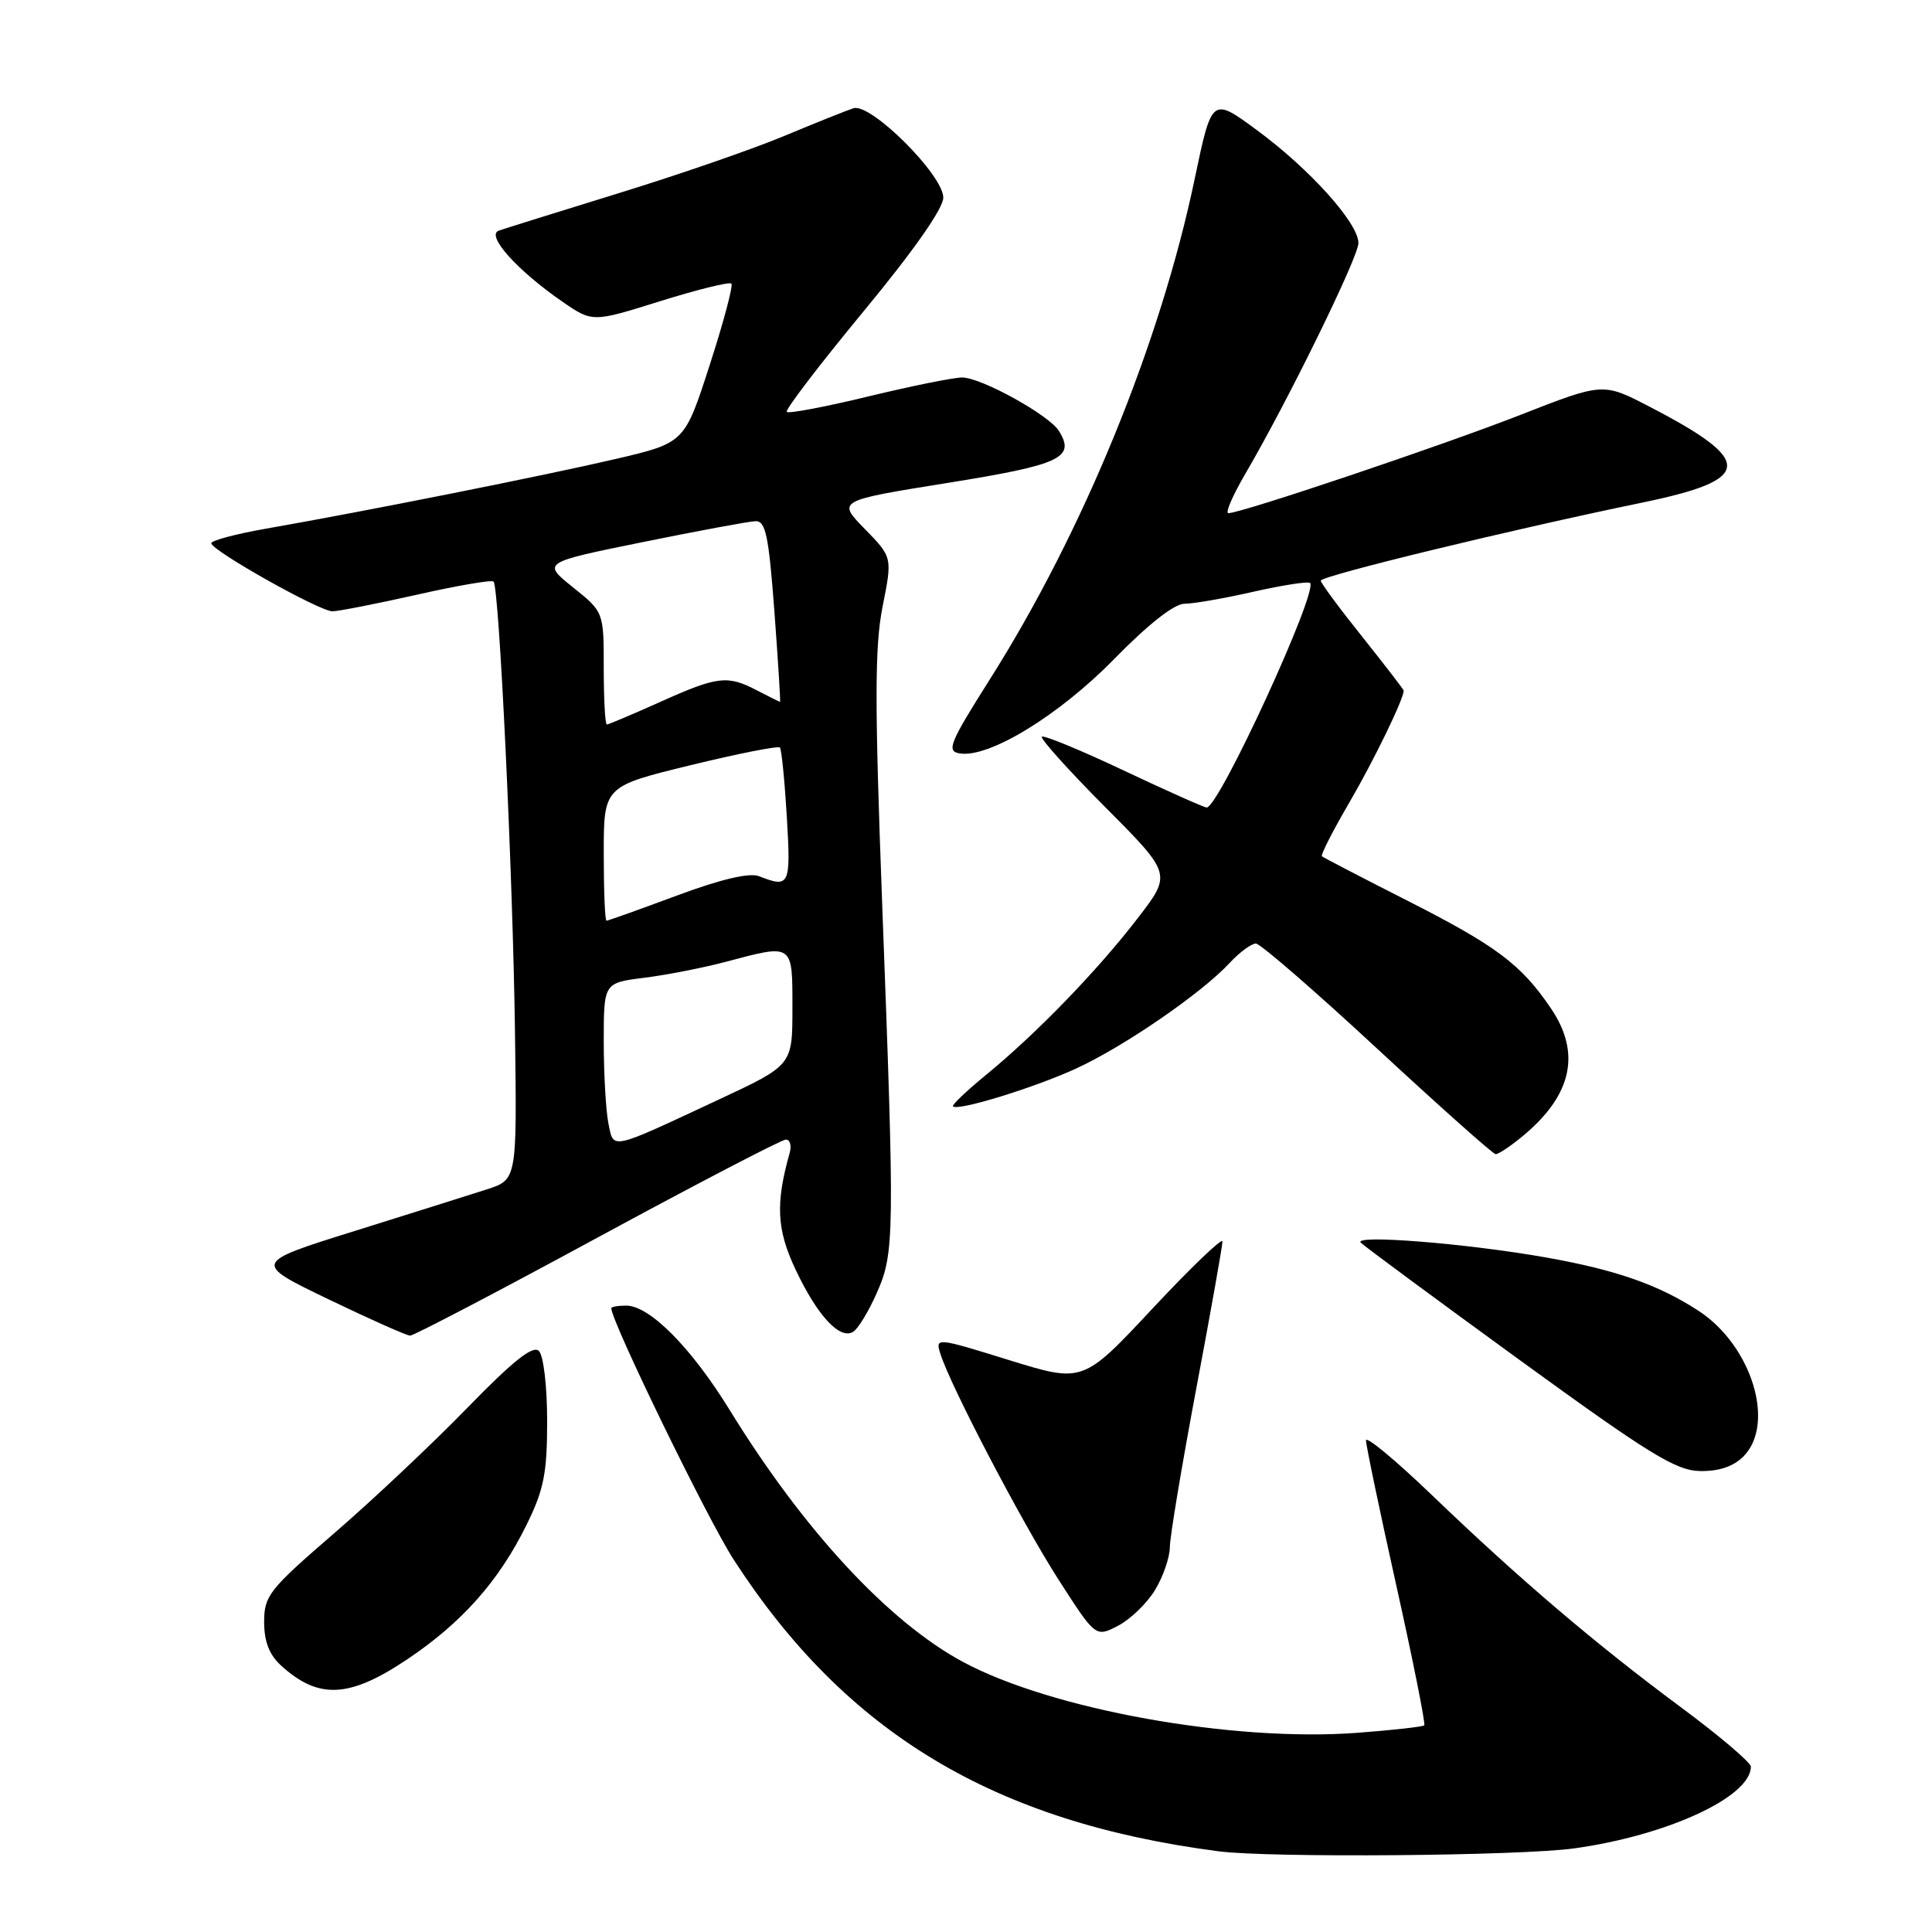 <?xml version="1.0" encoding="UTF-8" standalone="no"?>
<!DOCTYPE svg PUBLIC "-//W3C//DTD SVG 1.1//EN" "http://www.w3.org/Graphics/SVG/1.1/DTD/svg11.dtd" >
<svg xmlns="http://www.w3.org/2000/svg" xmlns:xlink="http://www.w3.org/1999/xlink" version="1.1" viewBox="0 0 256 256">
 <g >
 <path fill="currentColor"
d=" M 208.59 244.92 C 220.94 243.21 232.00 238.09 232.00 234.09 C 232.00 233.55 227.82 229.99 222.70 226.20 C 211.34 217.77 201.29 209.21 189.75 198.12 C 184.94 193.50 181.00 190.23 181.00 190.86 C 181.00 191.49 182.81 200.17 185.03 210.14 C 187.25 220.11 188.91 228.43 188.72 228.62 C 188.53 228.80 184.58 229.25 179.94 229.60 C 163.41 230.86 139.31 226.53 127.56 220.19 C 117.70 214.87 106.48 202.75 96.69 186.84 C 91.58 178.54 86.08 173.00 82.97 173.00 C 81.88 173.00 81.00 173.16 81.00 173.35 C 81.00 175.10 93.77 201.34 97.21 206.65 C 112.09 229.65 131.71 241.45 161.50 245.31 C 168.32 246.19 201.41 245.92 208.59 244.92 Z  M 53.87 219.93 C 61.18 215.05 66.12 209.49 69.78 202.03 C 72.07 197.38 72.50 195.20 72.50 188.30 C 72.50 183.71 72.02 179.62 71.41 179.01 C 70.62 178.22 67.98 180.32 61.91 186.56 C 57.28 191.32 49.34 198.80 44.25 203.19 C 35.66 210.61 35.00 211.44 35.00 214.91 C 35.00 217.52 35.68 219.27 37.25 220.70 C 42.19 225.20 46.27 225.01 53.87 219.93 Z  M 153.04 210.70 C 154.11 208.94 155.00 206.38 155.01 205.00 C 155.02 203.62 156.60 194.18 158.51 184.00 C 160.43 173.82 161.99 165.05 161.98 164.50 C 161.97 163.95 157.81 167.94 152.73 173.37 C 143.50 183.25 143.50 183.25 133.71 180.22 C 124.08 177.23 123.93 177.22 124.59 179.34 C 125.91 183.58 135.35 201.64 140.21 209.23 C 145.17 216.96 145.17 216.96 148.13 215.43 C 149.76 214.59 151.97 212.46 153.04 210.70 Z  M 231.00 193.00 C 235.31 188.69 232.12 178.30 225.08 173.70 C 219.76 170.23 214.19 168.28 204.86 166.62 C 194.35 164.76 179.24 163.55 180.31 164.66 C 180.76 165.12 190.21 172.10 201.31 180.17 C 218.49 192.66 222.06 194.86 225.25 194.92 C 227.74 194.97 229.67 194.33 231.00 193.00 Z  M 79.15 164.00 C 92.34 156.85 103.58 151.00 104.13 151.00 C 104.68 151.00 104.91 151.79 104.64 152.75 C 102.74 159.50 102.91 162.93 105.43 168.25 C 108.31 174.35 111.29 177.56 113.05 176.47 C 113.70 176.07 115.11 173.75 116.18 171.32 C 118.53 166.01 118.56 163.89 116.89 119.69 C 115.89 92.97 115.90 85.68 116.95 80.36 C 118.25 73.84 118.25 73.84 114.59 70.09 C 110.92 66.34 110.92 66.34 125.56 63.99 C 140.56 61.58 142.52 60.67 140.32 57.11 C 139.03 55.01 130.07 50.05 127.50 50.02 C 126.40 50.01 120.82 51.14 115.10 52.52 C 109.39 53.91 104.50 54.83 104.25 54.58 C 104.00 54.33 108.56 48.36 114.38 41.31 C 121.05 33.25 124.98 27.64 124.99 26.19 C 125.00 23.20 115.40 13.63 113.10 14.34 C 112.22 14.62 108.12 16.26 104.00 17.98 C 99.88 19.71 89.97 23.14 82.00 25.59 C 74.03 28.05 66.87 30.29 66.09 30.56 C 64.35 31.18 68.52 35.83 74.50 39.96 C 78.50 42.72 78.50 42.72 87.47 39.91 C 92.40 38.37 96.65 37.32 96.91 37.58 C 97.17 37.83 95.88 42.69 94.04 48.36 C 90.71 58.68 90.71 58.68 81.61 60.81 C 72.33 62.98 48.36 67.76 35.25 70.05 C 31.26 70.75 28.00 71.62 28.00 71.98 C 28.00 72.94 42.34 81.00 44.04 81.00 C 44.83 81.00 49.86 80.01 55.21 78.81 C 60.56 77.60 65.15 76.81 65.40 77.06 C 66.15 77.81 67.97 116.13 68.24 136.90 C 68.50 156.31 68.50 156.31 64.50 157.60 C 62.30 158.31 54.42 160.79 47.00 163.11 C 33.50 167.33 33.50 167.33 43.50 172.15 C 49.00 174.80 53.88 176.97 54.34 176.98 C 54.80 176.99 65.97 171.15 79.15 164.00 Z  M 201.96 150.38 C 208.33 145.02 209.50 139.48 205.49 133.59 C 201.56 127.79 198.29 125.34 186.50 119.35 C 180.45 116.28 175.35 113.63 175.16 113.46 C 174.97 113.29 176.61 110.08 178.80 106.33 C 182.05 100.75 186.00 92.62 186.00 91.51 C 186.00 91.38 183.53 88.17 180.51 84.38 C 177.48 80.60 175.01 77.25 175.01 76.94 C 175.00 76.31 200.37 70.15 217.50 66.62 C 232.35 63.56 232.55 61.13 218.54 53.87 C 212.41 50.69 212.41 50.69 201.45 54.98 C 191.03 59.06 164.45 68.00 162.76 68.00 C 162.32 68.00 163.34 65.64 165.03 62.75 C 170.65 53.14 180.00 34.06 180.00 32.20 C 180.00 29.57 173.56 22.41 166.57 17.26 C 160.58 12.85 160.58 12.85 158.31 23.67 C 153.76 45.46 143.53 70.47 131.17 90.00 C 125.81 98.48 125.38 99.54 127.16 99.83 C 131.04 100.47 140.32 94.80 147.65 87.31 C 152.15 82.71 155.60 80.00 156.95 80.00 C 158.14 80.00 162.26 79.28 166.12 78.40 C 169.98 77.53 173.34 77.01 173.59 77.25 C 174.69 78.36 161.52 107.00 159.89 107.00 C 159.56 107.00 154.61 104.79 148.89 102.09 C 143.18 99.39 138.30 97.38 138.05 97.62 C 137.81 97.86 141.58 102.06 146.43 106.93 C 155.27 115.81 155.27 115.81 150.75 121.67 C 145.43 128.59 137.33 136.96 130.70 142.39 C 128.09 144.53 126.09 146.43 126.27 146.60 C 126.91 147.25 136.96 144.16 142.54 141.61 C 148.88 138.71 159.19 131.63 162.92 127.61 C 164.26 126.17 165.83 125.01 166.42 125.03 C 167.02 125.05 174.25 131.32 182.50 138.97 C 190.75 146.61 197.80 152.89 198.17 152.93 C 198.54 152.97 200.25 151.82 201.96 150.38 Z  M 80.61 148.81 C 80.28 147.13 80.00 142.26 80.00 137.99 C 80.00 130.23 80.00 130.23 85.37 129.56 C 88.32 129.19 93.16 128.24 96.12 127.46 C 105.16 125.05 105.00 124.94 105.00 133.57 C 105.00 141.14 105.00 141.14 95.30 145.67 C 80.63 152.52 81.33 152.38 80.61 148.81 Z  M 80.00 113.10 C 80.00 104.20 80.00 104.20 91.47 101.40 C 97.78 99.86 103.12 98.81 103.34 99.05 C 103.56 99.30 103.97 103.44 104.26 108.25 C 104.80 117.35 104.64 117.70 100.57 116.10 C 99.30 115.61 95.54 116.49 89.68 118.67 C 84.76 120.50 80.56 122.00 80.36 122.00 C 80.16 122.00 80.00 117.99 80.00 113.10 Z  M 80.00 88.55 C 80.00 81.09 80.00 81.09 75.92 77.82 C 71.84 74.54 71.84 74.54 85.17 71.83 C 92.50 70.34 99.22 69.09 100.11 69.06 C 101.45 69.01 101.86 70.97 102.61 81.00 C 103.10 87.60 103.44 93.00 103.36 93.00 C 103.29 93.00 101.94 92.33 100.36 91.51 C 96.39 89.43 95.12 89.58 87.50 93.00 C 83.82 94.65 80.63 96.00 80.41 96.00 C 80.18 96.00 80.00 92.65 80.00 88.55 Z "/>
</g>
</svg>